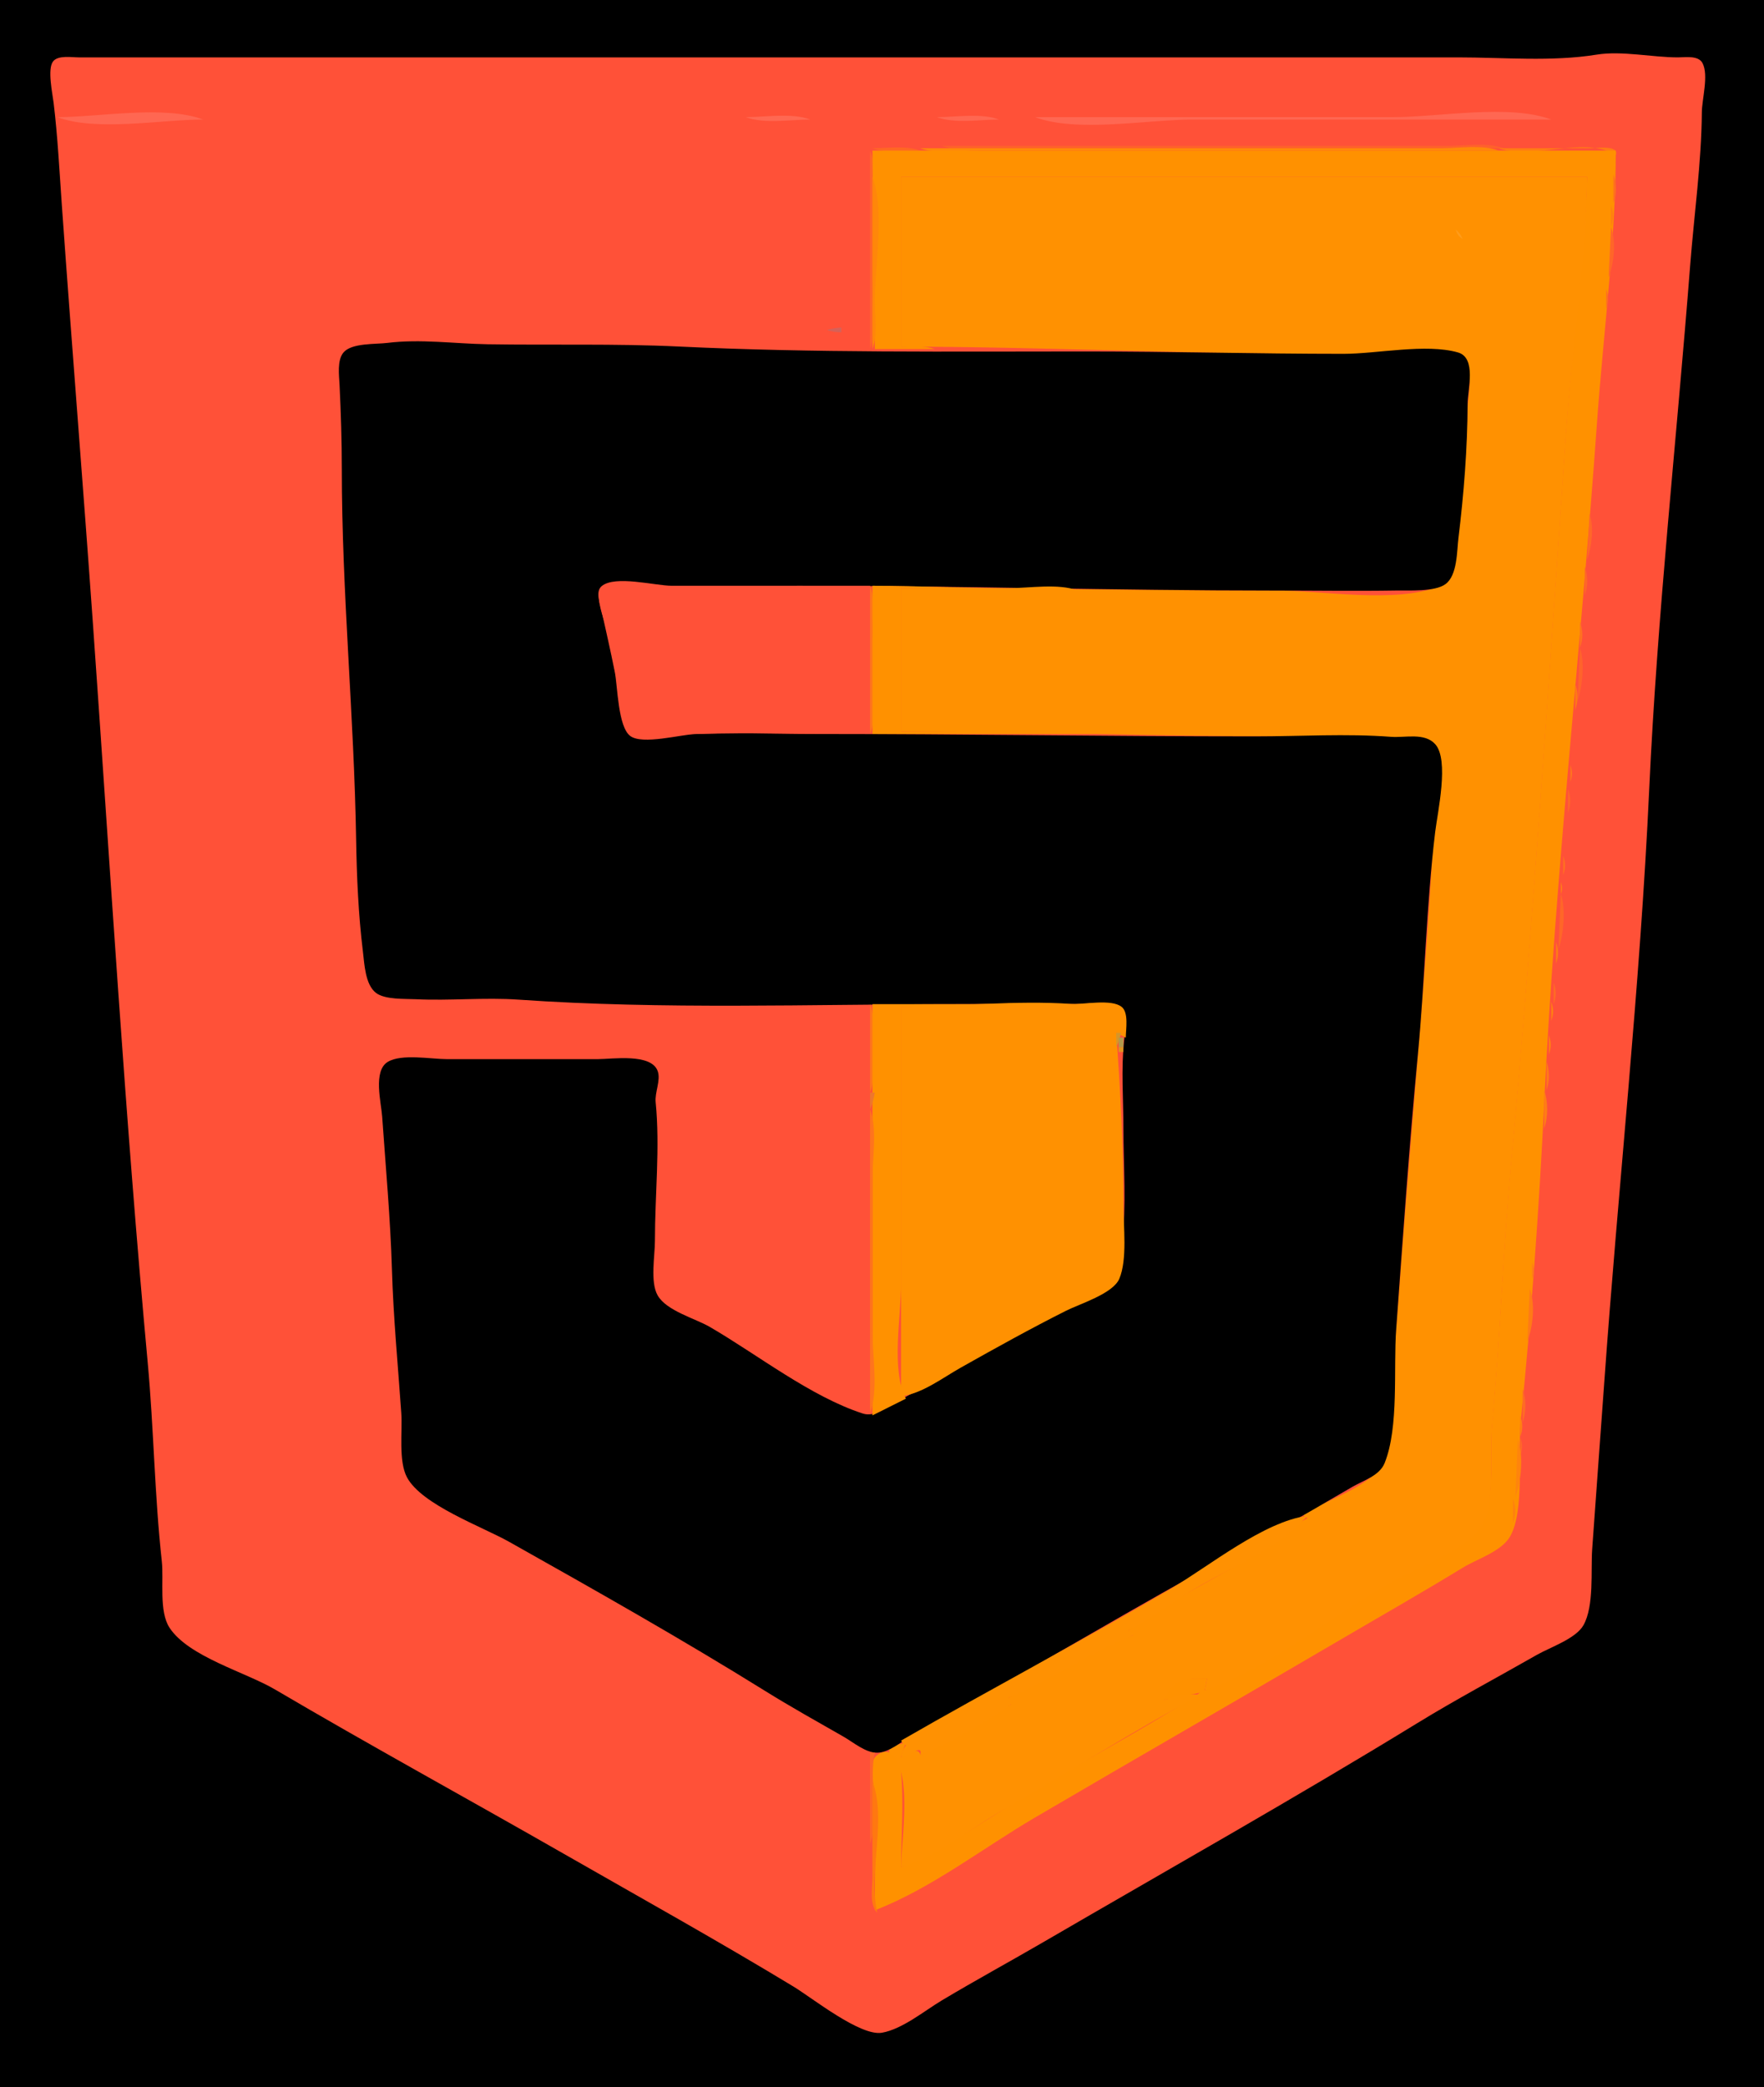<?xml version="1.0" standalone="yes"?>
<svg xmlns="http://www.w3.org/2000/svg" width="738" height="873">
<path style="fill:#000000; stroke:none;" d="M0 0L0 873L738 873L738 0L0 0z"/>
<path style="fill:#ff5138; stroke:none;" d="M668 22.852C649.229 25.883 629.03 24 610 24L506 24L183 24L62 24L33 24C30.044 24 24.245 22.988 22.177 25.717C19.745 28.927 21.964 39.127 22.432 43C24.149 57.206 24.872 71.722 25.885 86C30.025 144.346 34.745 202.646 38.885 261C46.191 363.972 52.311 467.196 61.804 570C64.353 597.613 64.652 625.435 67.695 653C68.577 660.989 66.408 673.972 70.953 680.857C78.956 692.981 102.726 699.388 115 706.608C154.993 730.131 195.734 752.394 236 775.439C268.059 793.788 300.409 811.786 332 830.925C339.865 835.69 359.962 851.806 369 850.2C377.558 848.68 386.653 841.1 394 836.706C408.162 828.237 422.727 820.324 437 812.019C489.041 781.738 541.667 752.151 593 720.689C609.373 710.654 626.334 701.665 643 692.147C648.506 689.002 659.298 685.404 662.479 679.733C666.987 671.697 665.484 657.026 666.115 648C667.722 624.978 669.479 602.058 671.115 579C676.998 496.071 686.157 413.049 689.983 330C693.348 256.965 701.444 183.904 707.111 111C708.755 89.855 711.819 68.201 711.997 47C712.044 41.356 714.928 31.518 712.283 26.412C710.556 23.079 705.08 24.001 702 24C691.206 23.995 678.526 21.152 668 22.852z"/>
<path style="fill:#ff6752; stroke:none;" d="M24 49C40.377 55.12 67.452 50 85 50C68.623 43.88 41.548 49 24 49z"/>
<path style="fill:#ff6852; stroke:none;" d="M312 49C319.763 51.901 330.744 50 339 50C331.237 47.099 320.256 49 312 49z"/>
<path style="fill:#ff6751; stroke:none;" d="M392 49C399.507 51.805 410.02 50 418 50C410.493 47.195 399.98 49 392 49z"/>
<path style="fill:#ff6752; stroke:none;" d="M433 49C450.635 55.591 480.097 50 499 50L649 50C631.365 43.409 601.903 49 583 49L433 49z"/>
<path style="fill:#ff612b; stroke:none;" d="M394 61C400.727 63.514 409.864 62 417 62L465 62L629 62C622.273 59.486 613.136 61 606 61L558 61L394 61z"/>
<path style="fill:#ff6723; stroke:none;" d="M365 62C370.955 64.225 378.685 63 385 63C379.045 60.775 371.315 62 365 62z"/>
<path style="fill:#ff880a; stroke:none;" d="M385 62C391.985 64.61 401.587 63 409 63L458 63L627 63C620.015 60.39 610.413 62 603 62L554 62L385 62z"/>
<path style="fill:#ff7b14; stroke:none;" d="M627 62C641.107 67.272 663.453 56.423 676 65C677.703 60.481 667.748 62 665 62L627 62z"/>
<path style="fill:#ff6528; stroke:none;" d="M364 63L364 146C366.514 139.273 365 130.136 365 123C365 105.734 370.024 79.119 364 63z"/>
<path style="fill:#ff9100; stroke:none;" d="M365 63L366 146L391 146C386.644 144.372 381.611 145 377 145L377 74L664 74C662.984 109.675 657.598 145.394 655.115 181C648.024 282.671 641.537 384.461 632.196 486C628.836 522.535 627.607 559.406 624.196 596C623.127 607.47 625.767 627.786 619.725 637.741C613.796 647.509 592.951 655.468 583 660.739C556.124 674.977 531.405 693.839 504 707L505 702C495.606 702.054 489.154 701.299 487 711L502 708C480.035 722.421 456.612 734.648 434 748.027C415.432 759.013 396.873 772.558 377 781C377 767.531 378.227 753.41 376.871 740.011C376.372 735.089 371.618 730.051 366.717 734.309C362.846 737.672 365.843 746.632 365.973 751C366.447 766.971 366 783.021 366 799C389.405 790.001 411.378 772.882 433 760.21C475.248 735.448 517.746 711.059 560 686.289C577.339 676.124 594.85 666.173 612 655.689C617.909 652.077 628.066 648.957 631.715 642.741C637.989 632.054 634.942 607.51 636.193 595C640.644 550.483 643.918 505.672 646.059 461C650.601 366.255 661.405 271.582 668.115 177C670.797 139.195 675.977 100.912 676 63L365 63z"/>
<path style="fill:#ff6f1e; stroke:none;" d="M675 73L675 85C676.413 81.219 676.413 76.781 675 73z"/>
<path style="fill:#ff8709; stroke:none;" d="M365 74L365 146C367.223 140.051 366 132.303 366 126C366 110.918 370.268 88.097 365 74z"/>
<path style="fill:#ff9101; stroke:none;" d="M377 74L377 145C435.263 145 493.684 148 552 148C565.854 148 580.204 149.073 594 147.804C599.428 147.304 608.209 144.989 612.584 149.412C616.669 153.542 614.136 165.509 613.973 171C613.43 189.302 612.107 207.812 609.945 226C609.178 232.445 609.119 242.496 601.985 245.283C583.568 252.477 553.619 247 534 247C481.682 247 429.178 246 377 246L377 306C431.233 306 484.841 308 539 308C553.93 308 569.133 307.185 584 308.541C589.118 309.007 594.445 306.923 598.843 310.521C604.719 315.328 602.377 326.3 601.568 333C599.253 352.158 598.522 371.743 597.114 391C593.406 441.696 588.821 492.315 585.114 543C583.943 559.013 582.285 574.989 581.114 591C580.672 597.043 581.712 606.541 578.85 611.937C573.868 621.331 554.186 628.139 545 633C545.598 634.195 545.466 633.977 547 635C537.935 639.817 530.633 646.952 521.804 652.16C505.065 662.032 487.675 670.34 472 682C472.598 683.195 472.466 682.977 474 684C455.238 689.511 438.702 700.261 422 710C422 711.797 422.014 711.521 423 713C409.906 719.254 397.728 726.96 385 734C384.352 730.115 379.313 734.017 377 735C377.496 732.857 378.135 731.027 379 729C376.359 729.315 374.416 729.884 372 731L372 733C382.257 739.686 377 769.772 377 781C391.884 776.479 405.586 765.143 419 757.4C446.698 741.412 473.861 724.159 502 709C497.264 707.911 491.612 709.72 487 711C490.79 702.13 495.153 702.135 505 702L504 707C532.381 697.419 558.543 674.36 585 660.212C594.534 655.113 613.789 647.766 619.725 638.569C625.863 629.061 623.158 608.143 624.196 597C627.607 560.406 628.836 523.535 632.196 487C641.537 385.461 648.024 283.671 655.115 182C657.616 146.134 663.509 109.948 664 74L377 74z"/>
<path style="fill:#ff7e11; stroke:none;" d="M674 86L674 95C675.153 91.911 675.153 89.09 674 86z"/>
<path style="fill:#ff6628; stroke:none;" d="M674 95L673 116C675.235 110.144 676.219 100.937 674 95z"/>
<path style="fill:#ff9c1a; stroke:none;" d="M609 96C609.741 98.177 610.103 98.723 612 100C611.064 98.051 610.608 97.45 609 96z"/>
<path style="fill:#ff6b24; stroke:none;" d="M672 121L672 129C673.058 126.161 673.058 123.839 672 121z"/>
<path style="fill:#d66158; stroke:none;" d="M346 138C348.064 138.791 349.776 138.931 352 139L352 137C349.834 137.123 348.085 137.406 346 138z"/>
<path style="fill:#000000; stroke:none;" d="M162 143.433C157.108 144.041 147.131 143.39 143.717 147.412C140.96 150.662 141.87 157.047 142.059 161C142.62 172.693 143 184.26 143 196C143 247.765 148.141 299.325 148.99 351C149.246 366.64 149.922 382.459 151.831 398C152.472 403.222 152.761 411.782 157.297 415.283C161.03 418.164 169.408 417.72 174 417.941C188.296 418.626 202.722 417.119 217 418.115C277.465 422.331 339.355 420 400 420C416.676 420 433.372 419.722 450 419.99C455.023 420.07 464.267 418.195 468.588 421.15C472.599 423.892 470.742 431.042 470.305 435C468.968 447.11 470 459.82 470 472C470 487.807 471.329 504.302 469.432 520C468.883 524.547 470.145 530.765 467.85 534.855C464.795 540.3 456.16 542.165 451 545.008C435.425 553.589 419.585 561.721 404 570.316C393.98 575.843 383.972 581.389 374 587C370.188 589.145 365.583 592.711 361 591.229C339.181 584.175 316.843 566.541 297 555.019C290.787 551.412 278.854 548.291 275.15 541.822C271.931 536.202 274 525.319 274 519C274 499.935 276.175 479.856 274.309 461C273.902 456.884 276.481 451.92 275.196 448.1C272.604 440.397 256.148 443 250 443L187 443C180.389 443 168.004 440.634 162.216 444.15C155.993 447.93 159.476 461.138 159.885 467C161.367 488.23 163.34 509.736 163.973 531C164.568 551.015 166.491 571.03 167.885 591C168.421 598.675 166.621 611.083 170.285 617.93C176.445 629.441 201.804 638.575 213 644.873C248.887 665.058 285.031 685.451 320 707.19C330.813 713.913 341.95 720.115 353 726.439C357.064 728.765 362.094 733.133 367 733.091C371.889 733.049 376.877 728.573 381 726.324C391.744 720.463 402.365 714.343 413 708.284C451.845 686.152 490.496 663.187 530 642.261C542.185 635.806 554.055 628.65 566 621.767C570.532 619.155 577.157 617.22 579.283 611.937C585.351 596.851 582.922 572.292 584.114 556C586.918 517.658 589.545 479.278 593.196 441C596.141 410.115 596.714 378.769 600.432 348C601.444 339.629 606.356 317.912 600.479 311.298C596.043 306.305 587.892 308.631 582 308.186C563.197 306.765 543.858 308 525 308C463.673 308 402.374 307 341 307C323.726 307 306.253 306.232 289 307.059C282.313 307.38 271.557 310.53 265.213 308.168C260.879 306.555 260.749 298.822 260.003 295C257.851 283.986 256.029 272.912 253.376 262C252.404 258 249.593 251.263 250.924 247.216C252.846 241.373 266.521 244.201 271 244.695C291.545 246.963 313.328 245 334 245C400.379 245 466.594 247 533 247C549.993 247 567.01 247.268 584 246.99C589.411 246.901 600.38 247.591 604.785 244.283C609.745 240.557 609.484 230.612 610.169 225C612.412 206.624 613.935 187.513 613.999 169C614.02 162.914 617.824 149.659 609.958 147.412C596.568 143.587 576.118 148 562 148C525.979 148 490.051 147 454 147C397.648 147 340.314 147.64 284 144.941C257.359 143.664 230.695 144.428 204 143.99C190.078 143.761 175.946 141.7 162 143.433z"/>
<path style="fill:#ff6728; stroke:none;" d="M665 215L664 234C665.934 228.837 666.945 220.215 665 215z"/>
<path style="fill:#ff6628; stroke:none;" d="M663 237L663 249C664.413 245.219 664.413 240.781 663 237z"/>
<path style="fill:#ff5138; stroke:none;" d="M364 307L364 245L281 245C274.11 244.998 257.368 240.481 251.728 245.15C249.046 247.369 250.963 252.244 251.568 255C253.473 263.668 255.46 272.296 257.2 281C258.415 287.077 258.514 303.994 263.69 307.84C268.789 311.628 284.777 307.212 291 307.027C315.288 306.307 339.701 307 364 307z"/>
<path style="fill:#ff741d; stroke:none;" d="M364 245L364 307C368.512 294.927 365 275.897 365 263C365 257.257 366.027 250.425 364 245z"/>
<path style="fill:#ff9100; stroke:none;" d="M365 245L365 307L470 307C461.735 303.911 449.791 306 441 306L377 306L377 246L451 247C442.735 243.911 430.791 246 422 246C402.952 246 384.048 245 365 245z"/>
<path style="fill:#ff721f; stroke:none;" d="M661 260L661 271C662.33 267.44 662.33 263.56 661 260z"/>
<path style="fill:#ff632b; stroke:none;" d="M661 271L660 293C662.066 287.472 663.073 276.559 661 271z"/>
<path style="fill:#ff7817; stroke:none;" d="M659 286L659 297C660.33 293.44 660.33 289.56 659 286z"/>
<path style="fill:#ff741e; stroke:none;" d="M657 320L657 327C657.955 324.422 657.955 322.578 657 320z"/>
<path style="fill:#ff6629; stroke:none;" d="M656 330L656 340C657.244 336.671 657.244 333.329 656 330z"/>
<path style="fill:#ff7020; stroke:none;" d="M654 358L654 366C655.058 363.161 655.058 360.839 654 358z"/>
<path style="fill:#ff7d15; stroke:none;" d="M653 369L653 374C653.722 371.974 653.722 371.026 653 369z"/>
<path style="fill:#ff6628; stroke:none;" d="M653 374L652 397C654.156 391.232 655.169 379.806 653 374z"/>
<path style="fill:#ff7a16; stroke:none;" d="M651 394L651 403C652.153 399.911 652.153 397.089 651 394z"/>
<path style="fill:#ff6b24; stroke:none;" d="M650 411L650 420C651.153 416.911 651.153 414.089 650 411z"/>
<path style="fill:#ff9101; stroke:none;" d="M377 421L377 584C385.809 582.911 394.352 576.305 402 572C416.535 563.819 431.1 555.721 446 548.234C451.833 545.303 465.616 541.122 468.283 534.855C471.721 526.773 470 512.743 470 504C470 479.637 468.718 455.802 467 432L471 434C471 430.581 472.291 423.573 469.283 421.15C464.944 417.656 453.349 420.25 448 419.885C425.099 418.322 400.316 421 377 421z"/>
<path style="fill:#ff7f12; stroke:none;" d="M649 419L649 427C650.058 424.161 650.058 421.839 649 419z"/>
<path style="fill:#ff741d; stroke:none;" d="M364 420L364 457C367.098 448.71 367.098 428.29 364 420z"/>
<path style="fill:#ff9100; stroke:none;" d="M365 420L365 592L379 585C372.695 573.006 377 550.428 377 537L377 421L439 421C432.015 418.39 422.413 420 415 420L365 420z"/>
<path style="fill:#d79528; stroke:none;" d="M467 432L467 438C468.005 436.016 468.517 434.179 469 432L467 432z"/>
<path style="fill:#ff7f12; stroke:none;" d="M648 433L648 441C649.058 438.161 649.058 435.839 648 433z"/>
<path style="fill:#b1994b; stroke:none;" d="M468 434L468 438L470 438L470 434L468 434z"/>
<path style="fill:#e1931e; stroke:none;" d="M468 438L468 440L470 440L470 438L468 438z"/>
<path style="fill:#ff771a; stroke:none;" d="M647 444L647 456C648.413 452.219 648.413 447.781 647 444z"/>
<path style="fill:#ff7d15; stroke:none;" d="M646 456L646 472C647.719 467.4 647.719 460.6 646 456z"/>
<path style="fill:#ed772d; stroke:none;" d="M364 457L364 464C365.028 461.72 365.511 459.458 366 457L364 457z"/>
<path style="fill:#ff741d; stroke:none;" d="M364 464L364 591C367.564 581.462 365 567.162 365 557L365 493C365 484.209 367.089 472.265 364 464z"/>
<path style="fill:#ff7919; stroke:none;" d="M641 528L641 535C641.955 532.422 641.955 530.578 641 528z"/>
<path style="fill:#ff7a16; stroke:none;" d="M640 539L639 561C641.403 554.879 642.325 545.22 640 539z"/>
<path style="fill:#ff6b25; stroke:none;" d="M637 581L637 595C638.57 590.798 638.57 585.202 637 581z"/>
<path style="fill:#ff7e13; stroke:none;" d="M636 592L636 601C637.153 597.911 637.153 595.089 636 592z"/>
<path style="fill:#ff6728; stroke:none;" d="M636 601L636 609C637.058 606.161 637.058 603.839 636 601z"/>
<path style="fill:#ff840c; stroke:none;" d="M635 602L634 626C636.484 619.492 637.462 608.587 635 602z"/>
<path style="fill:#ff800f; stroke:none;" d="M633 627L633 637C634.244 633.671 634.244 630.329 633 627z"/>
<path style="fill:#ff9102; stroke:none;" d="M377 728C377.598 729.195 377.466 728.977 379 730C377.695 731.79 377.355 732.794 377 735C379.684 735 386.261 728.955 385 734C397.951 728.883 411.386 720.551 423 713L422 710C439.72 702.748 455.866 691.147 474 684C473.402 682.805 473.534 683.023 472 682C482.671 676.321 492.408 668.617 503 662.688C517.925 654.333 535.271 646.945 547 634C528.681 636.41 505.917 655.03 490 664.392C452.755 686.3 414.446 706.438 377 728z"/>
<path style="fill:#ff6726; stroke:none;" d="M364 733L364 771C368.293 759.512 363.277 745.072 366 733L364 733z"/>
<path style="fill:#ff7810; stroke:none;" d="M365 745L365 785C365 789.57 363.593 796.56 367 800C363.108 782.745 371.141 761.433 365 745z"/>
</svg>

